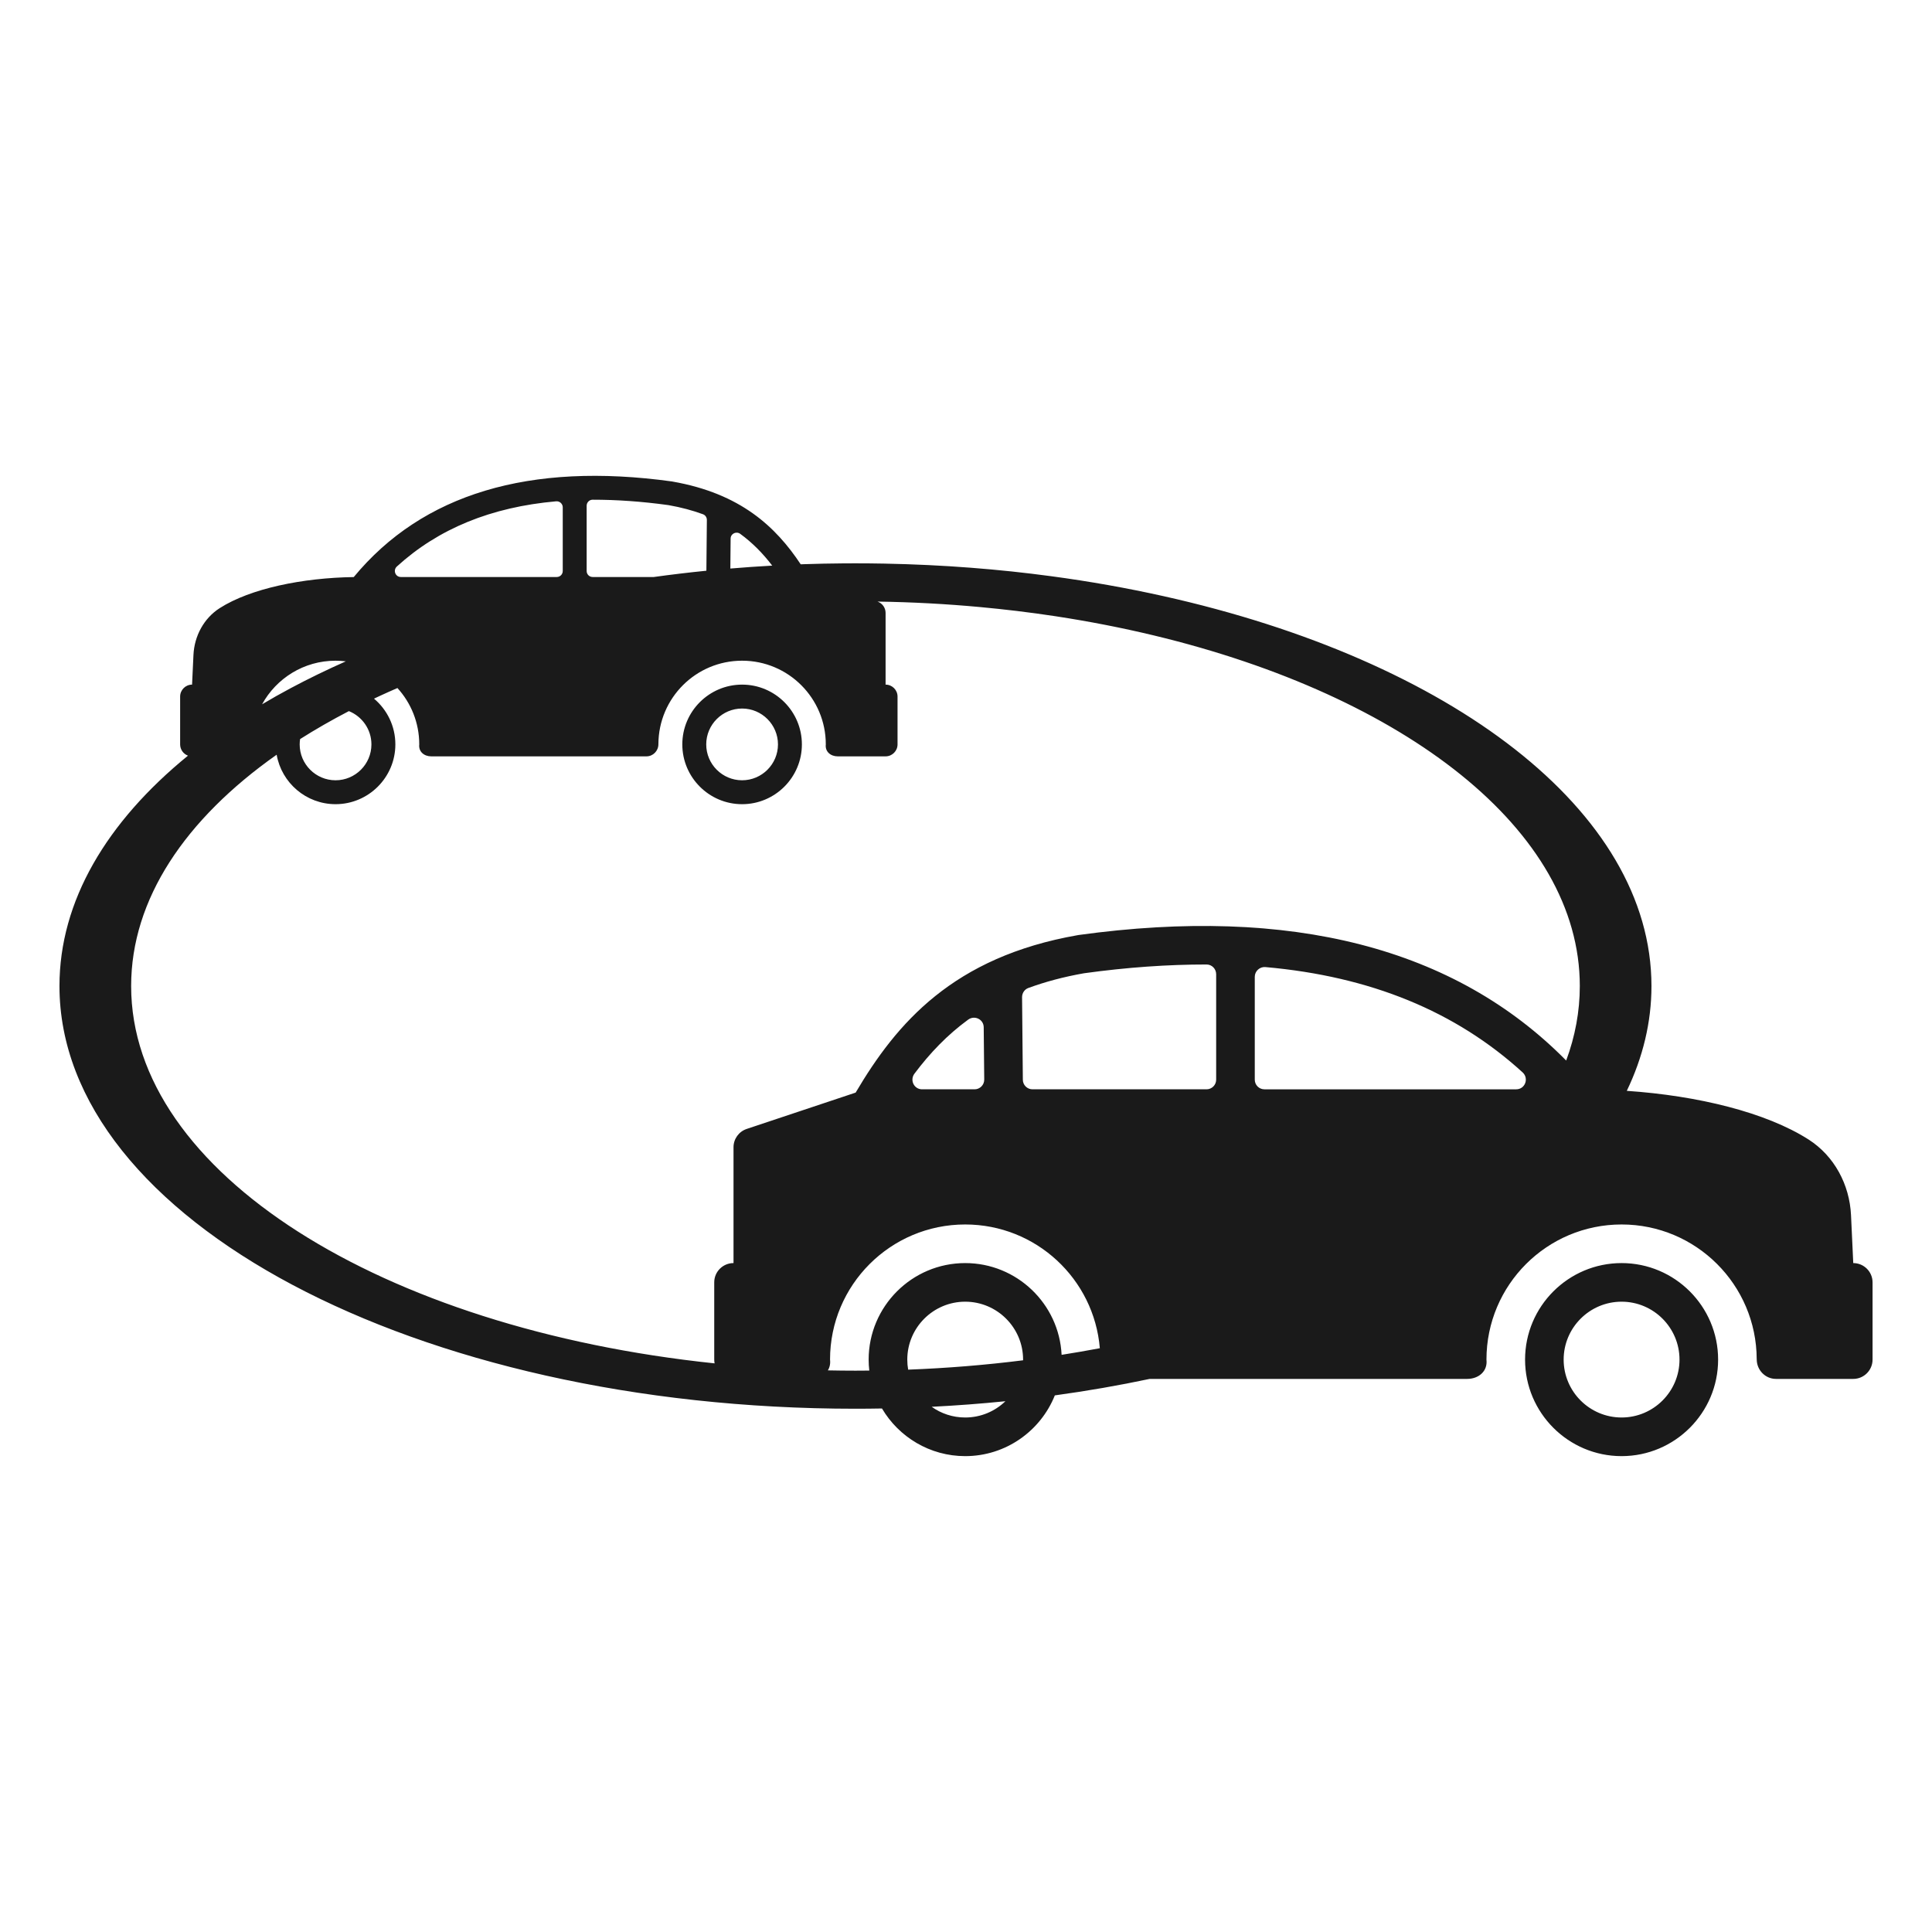 <?xml version="1.0" encoding="UTF-8"?>
<!DOCTYPE svg PUBLIC "-//W3C//DTD SVG 1.1//EN" "http://www.w3.org/Graphics/SVG/1.1/DTD/svg11.dtd">
<!-- Creator: CorelDRAW 2018 (64-Bit) -->
<svg xmlns="http://www.w3.org/2000/svg" xml:space="preserve" width="8.467mm" height="8.467mm" version="1.1" style="shape-rendering:geometricPrecision; text-rendering:geometricPrecision; image-rendering:optimizeQuality; fill-rule:evenodd; clip-rule:evenodd"
viewBox="0 0 846.66 846.66"
 xmlns:xlink="http://www.w3.org/1999/xlink">
 <defs>
  <style type="text/css">
   <![CDATA[
    .fil0 {fill:#1A1A1A}
   ]]>
  </style>
 </defs>
 <g id="Layer_x0020_1">
  <path class="fil0" d="M710.63 553.52c23.32,0 42.3,18.97 42.3,42.3 0,23.32 -18.97,42.3 -42.3,42.3 -23.33,0 -42.3,-18.98 -42.3,-42.3 0,-23.33 18.97,-42.3 42.3,-42.3zm-205.05 -275.07c110.13,26.45 186.74,85.31 186.74,153.66 0,11.17 -2.06,22.09 -5.97,32.65 -48.72,-49.4 -120.5,-67.89 -213.77,-55 -0.1,0.02 -0.2,0.04 -0.31,0.06 -54.6,9.56 -79.32,38.54 -97.3,68.99l-47.73 15.92c-3.46,1.15 -5.79,4.39 -5.79,8.02l0 50.77c-4.67,0 -8.46,3.79 -8.45,8.45l0 33.85c0,0.56 0.06,1.11 0.16,1.65 -145.75,-15.26 -255.69,-83.48 -255.69,-165.36 0,-38.05 23.73,-73.16 63.77,-101.37 2.15,12.3 12.9,21.68 25.81,21.68 14.45,0 26.21,-11.75 26.21,-26.2 0,-8.04 -3.64,-15.24 -9.36,-20.05l2.56 -1.2c2.54,-1.17 5.1,-2.33 7.71,-3.45 5.94,6.51 9.56,15.19 9.56,24.7 -0.37,3.18 2.13,5.24 5.24,5.24l94.32 0c2.91,0 5.23,-2.39 5.24,-5.3 0,-0.02 0,-0.05 0,-0.08 0.08,-20.19 16.46,-36.54 36.68,-36.54 20.26,0 36.68,16.42 36.68,36.68 -0.38,3.18 2.13,5.24 5.23,5.24l20.97 0c2.89,0 5.24,-2.35 5.24,-5.24l0 -20.96c0,-2.89 -2.35,-5.24 -5.24,-5.24l0 -31.44c0,-2.23 -1.43,-4.24 -3.56,-4.95 15.32,0.23 30.36,1.05 45.05,2.41 5.32,0.5 10.59,1.05 15.81,1.68 5.84,0.7 11.62,1.49 17.34,2.36 14.75,2.26 29.06,5.06 42.85,8.37zm-23.6 312.38c-5.52,1.04 -11.1,2.01 -16.75,2.9 -1.09,-22.36 -19.63,-40.21 -42.25,-40.21 -23.33,0 -42.3,18.97 -42.31,42.3 0,1.63 0.1,3.23 0.28,4.81l-6.06 0.04c-4.05,0 -8.08,-0.05 -12.09,-0.13 0.8,-1.3 1.17,-2.9 0.95,-4.72 0,-32.71 26.52,-59.22 59.23,-59.22 31.03,0 56.47,23.86 59,54.23zm-33.63 5.29c-16.34,2.06 -33.17,3.45 -50.37,4.1 -0.25,-1.43 -0.38,-2.9 -0.38,-4.4 0,-13.99 11.39,-25.38 25.38,-25.38 13.99,0 25.37,11.39 25.37,25.38l0 0.3zm13.91 15.38c-6.23,15.58 -21.5,26.62 -39.28,26.62 -15.51,0 -29.11,-8.4 -36.47,-20.88 -3.86,0.07 -7.73,0.11 -11.62,0.11 -192.65,0 -348.83,-82.94 -348.83,-185.24 0,-37.25 20.7,-71.92 56.32,-100.96 -2,-0.73 -3.44,-2.67 -3.44,-4.93l0 -20.96c0,-2.89 2.35,-5.24 5.23,-5.24l0.61 -13.01c0.39,-8.27 4.53,-16.04 11.49,-20.5 13.46,-8.61 36.34,-13.3 58.75,-13.62 30.11,-36.44 77,-50.54 139.47,-41.9 0.06,0.01 0.12,0.02 0.19,0.04 29.92,5.23 45.35,19.9 56.22,36.27l1.54 -0.06c5.66,-0.19 11.37,-0.31 17.11,-0.35 1.78,-0.01 3.55,-0.02 5.34,-0.02 4.26,0 8.5,0.04 12.72,0.12 12.8,0.25 25.43,0.85 37.85,1.81 6.05,0.46 12.04,1.02 17.99,1.64 5.77,0.62 11.5,1.3 17.18,2.07 16.89,2.26 33.3,5.19 49.11,8.71 125.7,28 213.98,93.97 213.98,170.89 0,15.85 -3.76,31.24 -10.81,45.93 31.05,2.12 61.01,9.4 79.71,21.36 11.25,7.22 17.92,19.76 18.55,33.11l0.98 21.01c4.67,0 8.46,3.79 8.46,8.45l0 33.85c0,4.67 -3.79,8.46 -8.46,8.46l-33.84 0c-4.7,0 -8.45,-3.86 -8.46,-8.56 0,-0.04 -0.01,-0.08 -0.01,-0.13 -0.13,-32.6 -26.58,-58.99 -59.21,-58.99 -32.71,0 -59.22,26.51 -59.22,59.22 0.6,5.13 -3.45,8.46 -8.46,8.46l-139.12 0c-13.47,2.85 -27.33,5.27 -41.57,7.22zm-39.28 9.69c6.84,0 13.06,-2.72 17.62,-7.13 -10.61,1.07 -21.38,1.89 -32.31,2.44 4.14,2.96 9.22,4.69 14.69,4.69zm126.9 -148.05c0,2.34 1.89,4.23 4.23,4.23l110.33 0c3.91,0 5.69,-4.8 2.8,-7.43 -29.35,-26.76 -66.69,-42.07 -112.7,-46.14 -2.48,-0.22 -4.66,1.78 -4.66,4.26l0 45.08zm-101.64 0.04c0.02,2.32 1.91,4.19 4.23,4.19l76.26 0c2.34,0 4.23,-1.89 4.23,-4.23l0 -46.19c0,-2.35 -1.87,-4.28 -4.2,-4.28 -16.88,-0.01 -34.73,1.22 -53.7,3.84 -9.04,1.59 -17.09,3.77 -24.42,6.46 -1.68,0.61 -2.75,2.25 -2.74,4.04l0.34 36.17zm-44.16 4.19l23.01 0c2.35,0 4.25,-1.92 4.23,-4.27l-0.23 -22.93c-0.03,-3.49 -4.01,-5.39 -6.83,-3.32 -9.14,6.68 -16.75,14.64 -23.53,23.68 -2.11,2.82 -0.17,6.84 3.35,6.84zm306.55 143.82c13.99,0 25.38,-11.38 25.38,-25.37 0,-13.99 -11.39,-25.38 -25.38,-25.38 -14,0 -25.39,11.39 -25.39,25.38 0,13.99 11.39,25.37 25.39,25.37zm-579.12 -297.3c6.75,-4.28 13.89,-8.37 21.38,-12.26 5.78,2.32 9.88,7.99 9.88,14.59 0,8.67 -7.05,15.72 -15.72,15.72 -8.66,0 -15.72,-7.05 -15.72,-15.72 0,-0.79 0.07,-1.57 0.18,-2.33zm193.7 -23.87c-14.44,0 -26.2,11.75 -26.2,26.2 0,14.45 11.76,26.2 26.2,26.2 14.45,0 26.2,-11.75 26.2,-26.2 0,-14.45 -11.75,-26.2 -26.2,-26.2zm0 41.92c-8.67,0 -15.72,-7.05 -15.72,-15.72 0,-8.66 7.05,-15.72 15.72,-15.72 8.66,0 15.72,7.06 15.72,15.72 0,8.67 -7.06,15.72 -15.72,15.72zm-210.35 -33.3c6.22,-11.38 18.31,-19.1 32.19,-19.1 1.53,0 3.03,0.1 4.5,0.28 -8.41,3.73 -16.49,7.66 -24.21,11.78 -4.28,2.28 -8.44,4.63 -12.48,7.04zm131.75 -58.4c0,1.45 -1.17,2.62 -2.62,2.62l-68.33 0c-2.42,0 -3.52,-2.97 -1.74,-4.6 18.19,-16.58 41.31,-26.05 69.8,-28.57 1.54,-0.14 2.89,1.09 2.89,2.63l0 27.92zm39.91 2.62l-26.81 0c-1.45,0 -2.62,-1.17 -2.62,-2.62l0 -28.61c0,-1.45 1.16,-2.64 2.61,-2.64 10.44,-0.01 21.5,0.75 33.25,2.37 5.6,0.98 10.58,2.34 15.12,4 1.04,0.38 1.71,1.39 1.7,2.51l-0.21 22.24c-7.78,0.78 -15.46,1.7 -23.04,2.75zm33.54 -3.71l0.12 -13.13c0.02,-2.17 2.49,-3.34 4.23,-2.06 5.41,3.95 9.95,8.62 14,13.91 -6.16,0.34 -12.28,0.77 -18.35,1.28z"/>
 </g>
</svg>
